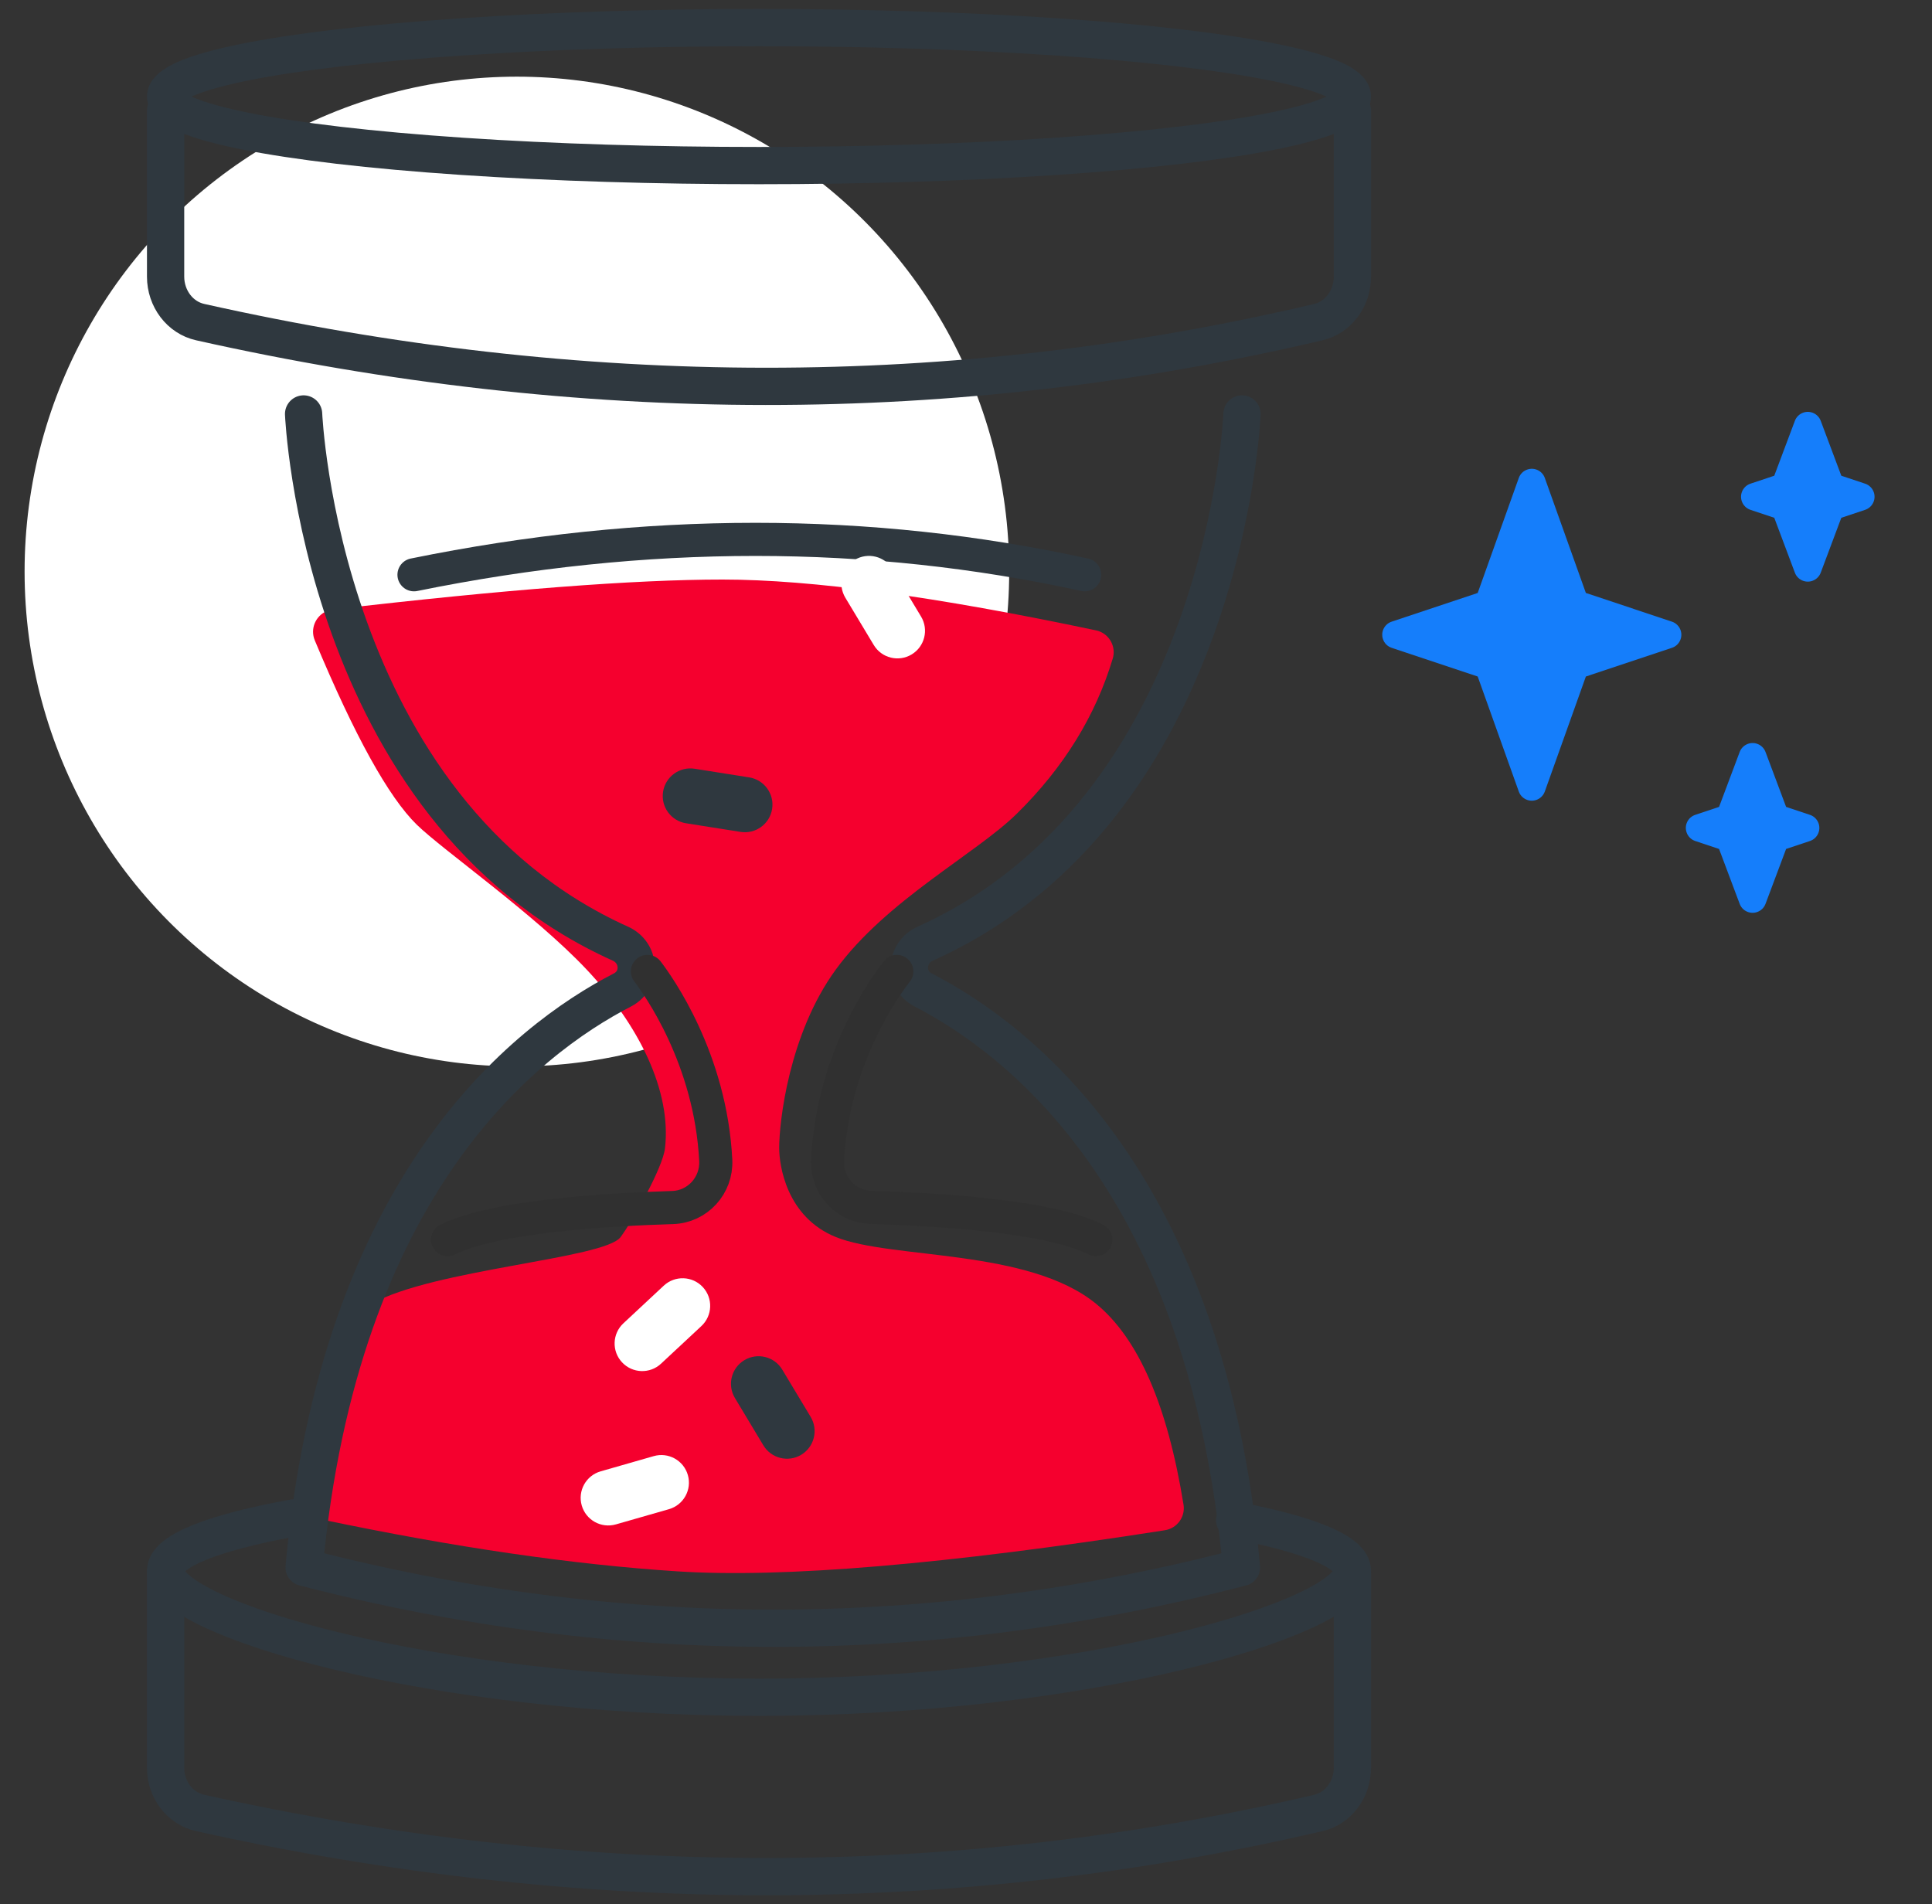 <?xml version="1.0" encoding="UTF-8"?>
<svg width="70px" height="69px" viewBox="0 0 70 69" version="1.1" xmlns="http://www.w3.org/2000/svg" xmlns:xlink="http://www.w3.org/1999/xlink">
    <rect x="0" y="0" width="70" height="69" fill="#333333" stroke="none"/>
    <title>Group 2</title>
    <g id="Page-1" stroke="none" stroke-width="1" fill="none" fill-rule="evenodd">
        <g id="אין-לך-הזמנה-עדיין" transform="translate(-161, -196)">
            <g id="Group-2" transform="translate(161.891, 197)">
                <g id="שעון-חול-">
                    <ellipse id="Oval" fill="#FFFFFF" cx="17.837" cy="19.71" rx="17.837" ry="17.932"></ellipse>
                    <path d="M27.34,40.594 C27.34,41.228 27.604,43.099 29.391,43.824 C31.407,44.641 36.365,44.228 38.827,46.247 C40.357,47.502 41.411,49.927 41.99,53.522 L41.991,53.522 C42.06,53.964 41.759,54.378 41.317,54.448 C41.316,54.448 41.315,54.449 41.314,54.449 C33.374,55.69 27.485,56.186 23.647,55.938 C19.867,55.693 15.589,55.07 10.813,54.069 L10.813,54.068 C10.408,53.983 10.133,53.606 10.175,53.194 C10.565,49.25 11.363,46.934 12.57,46.247 C14.781,44.988 21.013,44.619 21.596,43.824 C22.046,43.21 23.118,41.323 23.202,40.613 C23.449,38.518 22.24,36.123 20.365,34.133 C18.47,32.12 15.166,29.815 14.211,28.884 C13.189,27.886 11.956,25.659 10.514,22.203 L10.514,22.203 C10.342,21.79 10.537,21.316 10.95,21.143 C11.02,21.115 11.092,21.095 11.167,21.087 C17.387,20.362 22.094,20 25.288,20 C28.509,20 33.018,20.614 38.816,21.841 L38.816,21.84 C39.254,21.932 39.534,22.361 39.443,22.799 C39.438,22.821 39.433,22.842 39.426,22.863 C38.801,24.945 37.644,26.817 35.955,28.48 C34.467,29.945 31.223,31.62 29.391,34.133 C27.688,36.469 27.34,39.667 27.34,40.594 Z" id="Path-5" fill="#F5002E"></path>
                    <ellipse id="Oval" stroke="#2F383F" stroke-width="1.35" stroke-linecap="round" stroke-linejoin="round" cx="26.609" cy="2.5" rx="21.5" ry="2.5"></ellipse>
                    <path d="M48.109,3 L48.109,9.024 C48.109,9.818 47.588,10.51 46.874,10.672 C33.672,13.786 20.182,13.766 6.363,10.672 C5.63,10.51 5.109,9.818 5.109,9.024 L5.109,3" id="Path" stroke="#2F383F" stroke-width="1.35" stroke-linecap="round" stroke-linejoin="round"></path>
                    <path d="M43.843,54.086 C46.526,54.599 48.109,55.233 48.109,55.918 C48.109,57.613 38.478,60.5 26.609,60.5 C14.739,60.5 5.109,57.63 5.109,55.918 C5.109,55.199 6.846,54.531 9.76,54" id="Path" stroke="#2F383F" stroke-width="1.35" stroke-linecap="round" stroke-linejoin="round"></path>
                    <path d="M48.109,56 L48.109,63.059 C48.109,63.846 47.588,64.532 46.874,64.693 C33.672,67.779 20.182,67.759 6.363,64.693 C5.63,64.532 5.109,63.846 5.109,63.059 L5.109,56" id="Path" stroke="#2F383F" stroke-width="1.35" stroke-linecap="round" stroke-linejoin="round"></path>
                    <path d="M44.109,14 C44.109,14 43.528,28.295 32.627,33.196 C31.911,33.522 31.852,34.502 32.55,34.868 C36.093,36.693 42.831,41.92 44.089,55.795 C32.801,58.735 21.494,58.735 10.128,55.795 C11.406,41.92 18.125,36.693 21.668,34.868 C22.365,34.502 22.307,33.522 21.591,33.196 C10.709,28.295 10.109,14 10.109,14" id="Path" stroke="#2F383F" stroke-width="1.35" stroke-linecap="round" stroke-linejoin="round"></path>
                    <g id="Group" transform="translate(14.109, 18)" stroke-linecap="round" stroke-linejoin="round" stroke-width="1.2">
                        <path d="M0,1.827 C8.393,0.117 16.493,0.117 24.3,1.827" id="Path" stroke="#2F383F"></path>
                        <g id="Group-3" transform="translate(1.215, 16.2)" stroke="#303030">
                            <path d="M23.49,9.72 C21.796,8.844 17.581,8.618 15.326,8.547 C14.43,8.519 13.73,7.756 13.772,6.852 C13.954,3.009 16.026,0.325 16.278,0" id="Path"></path>
                            <path d="M0,9.72 C1.73,8.853 5.907,8.626 8.157,8.555 C9.057,8.526 9.76,7.759 9.718,6.849 C9.535,3.155 7.623,0.497 7.243,0" id="Path"></path>
                        </g>
                    </g>
                    <path d="M31.109,19 C31.661,19 32.109,19.448 32.109,20 L32.109,22 C32.109,22.552 31.661,23 31.109,23 C30.556,23 30.109,22.552 30.109,22 L30.109,20 C30.109,19.448 30.556,19 31.109,19 Z" id="Rectangle" fill="#FFFFFF" transform="translate(31.109, 21) rotate(-31) translate(-31.109, -21) "></path>
                    <path d="M23.109,45 C23.661,45 24.109,45.448 24.109,46 L24.109,48 C24.109,48.552 23.661,49 23.109,49 C22.556,49 22.109,48.552 22.109,48 L22.109,46 C22.109,45.448 22.556,45 23.109,45 Z" id="Rectangle-Copy-7" fill="#FFFFFF" transform="translate(23.109, 47) rotate(47) translate(-23.109, -47) "></path>
                    <path d="M25.109,26 C25.661,26 26.109,26.448 26.109,27 L26.109,29 C26.109,29.552 25.661,30 25.109,30 C24.556,30 24.109,29.552 24.109,29 L24.109,27 C24.109,26.448 24.556,26 25.109,26 Z" id="Rectangle-Copy-6" fill="#2F383F" transform="translate(25.109, 28) rotate(-81) translate(-25.109, -28) "></path>
                    <path d="M27.109,48 C27.661,48 28.109,48.448 28.109,49 L28.109,51 C28.109,51.552 27.661,52 27.109,52 C26.556,52 26.109,51.552 26.109,51 L26.109,49 C26.109,48.448 26.556,48 27.109,48 Z" id="Rectangle-Copy-5" fill="#2F383F" transform="translate(27.109, 50) rotate(-31) translate(-27.109, -50) "></path>
                    <path d="M22.109,51 C22.661,51 23.109,51.448 23.109,52 L23.109,54 C23.109,54.552 22.661,55 22.109,55 C21.556,55 21.109,54.552 21.109,54 L21.109,52 C21.109,51.448 21.556,51 22.109,51 Z" id="Rectangle-Copy-4" fill="#FFFFFF" transform="translate(22.109, 53) rotate(74) translate(-22.109, -53) "></path>
                </g>
                <path d="M58.109,22 L55.869,21.36 L54.609,18 L53.349,21.36 L51.109,22 L53.349,22.64 L54.609,26 L55.869,22.64 L58.109,22 Z M64.141,14.248 L63.394,16.238 L63.394,16.238 L62.532,16.526 C62.27,16.613 62.128,16.896 62.216,17.158 C62.265,17.307 62.382,17.425 62.532,17.474 L63.394,17.762 L63.394,17.762 L64.141,19.752 C64.238,20.01 64.526,20.141 64.784,20.044 C64.92,19.993 65.026,19.887 65.077,19.752 L65.823,17.762 L65.823,17.762 L66.686,17.474 C66.948,17.387 67.089,17.104 67.002,16.842 C66.952,16.693 66.835,16.575 66.686,16.526 L65.823,16.238 L65.823,16.238 L65.077,14.248 C64.98,13.99 64.692,13.859 64.433,13.956 C64.298,14.007 64.191,14.113 64.141,14.248 Z M62.141,26.248 L61.394,28.238 L61.394,28.238 L60.532,28.526 C60.27,28.613 60.128,28.896 60.216,29.158 C60.265,29.307 60.382,29.425 60.532,29.474 L61.394,29.762 L61.394,29.762 L62.141,31.752 C62.238,32.01 62.526,32.141 62.784,32.044 C62.92,31.993 63.026,31.887 63.077,31.752 L63.823,29.762 L63.823,29.762 L64.686,29.474 C64.948,29.387 65.089,29.104 65.002,28.842 C64.952,28.693 64.835,28.575 64.686,28.526 L63.823,28.238 L63.823,28.238 L63.077,26.248 C62.98,25.99 62.692,25.859 62.433,25.956 C62.298,26.007 62.191,26.113 62.141,26.248 Z M54.138,16.318 L52.649,20.486 L52.649,20.486 L49.532,21.526 C49.27,21.613 49.128,21.896 49.216,22.158 C49.265,22.307 49.382,22.425 49.532,22.474 L52.649,23.514 L52.649,23.514 L54.138,27.682 C54.231,27.942 54.517,28.077 54.777,27.984 C54.918,27.934 55.029,27.823 55.08,27.682 L56.568,23.514 L56.568,23.514 L59.686,22.474 C59.948,22.387 60.089,22.104 60.002,21.842 C59.952,21.693 59.835,21.575 59.686,21.526 L56.568,20.486 L56.568,20.486 L55.08,16.318 C54.987,16.058 54.701,15.923 54.441,16.016 C54.299,16.066 54.188,16.177 54.138,16.318 Z" id="stars" fill="#157EFB" fill-rule="nonzero"></path>
            </g>
        </g>
    </g>
</svg>
